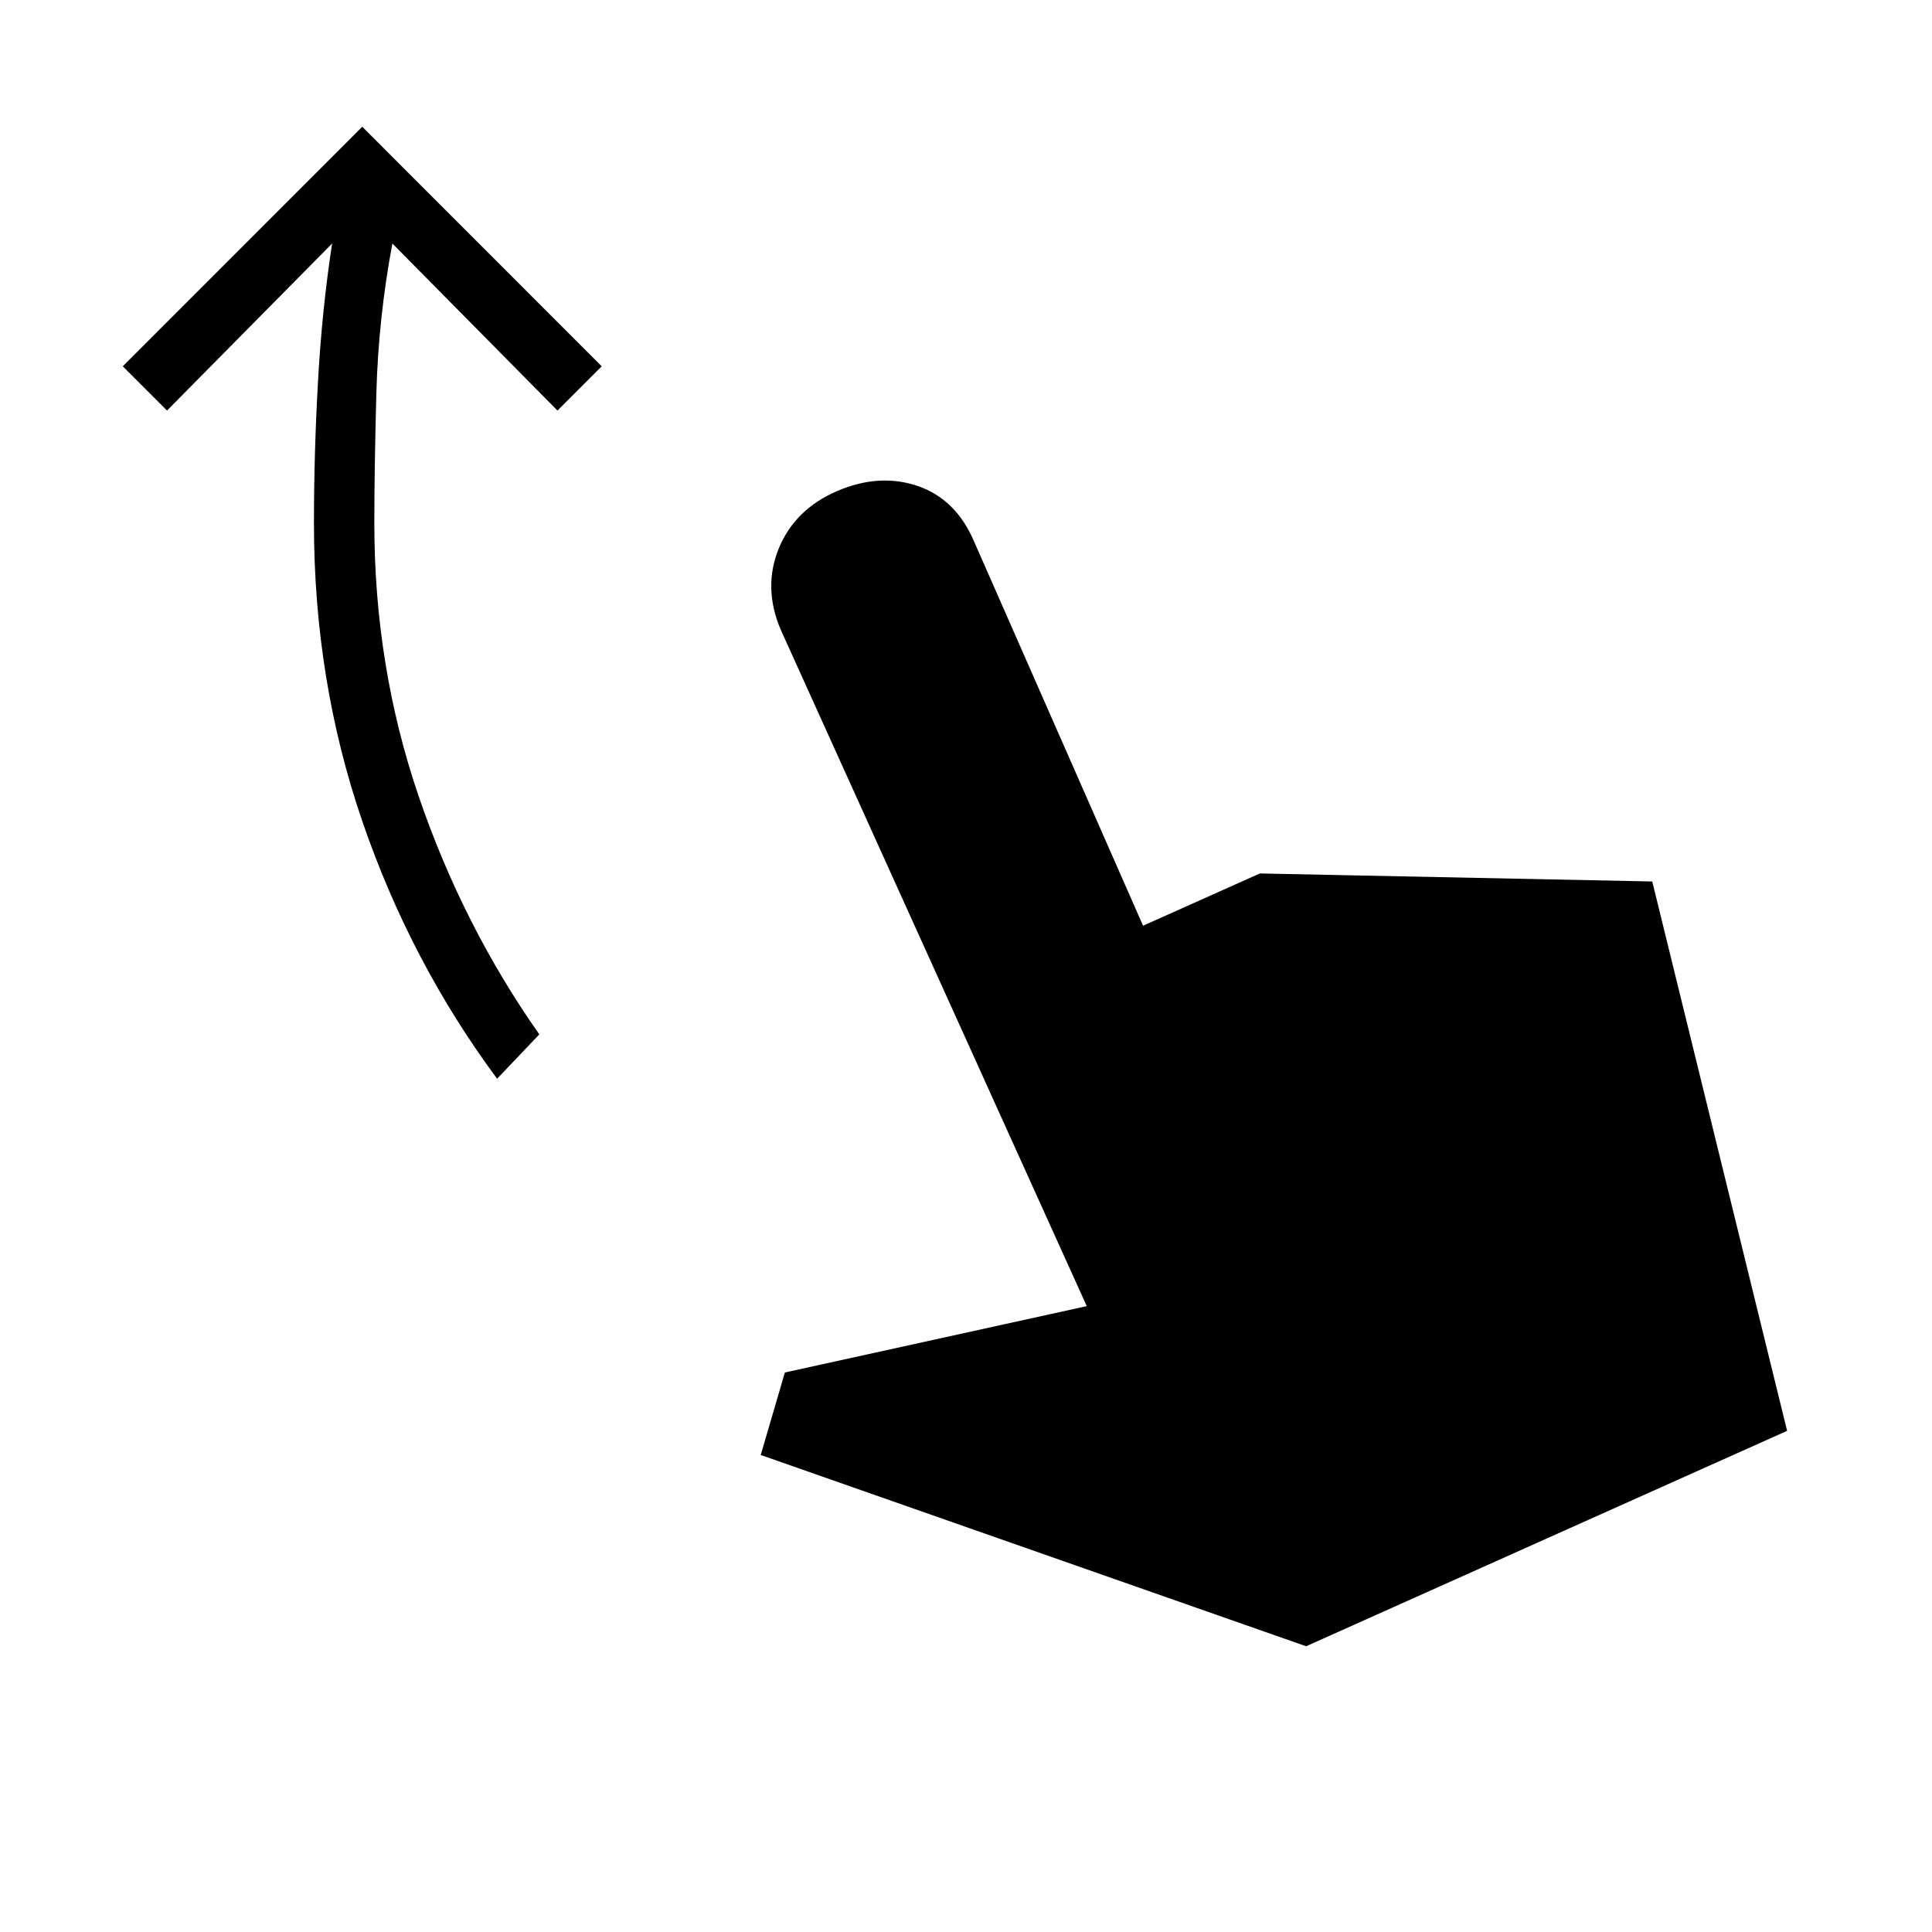 <svg xmlns="http://www.w3.org/2000/svg" height="20" width="20"><path d="M5.146 11.167Q4.25 9.958 3.75 8.5q-.5-1.458-.5-3.083 0-.729.042-1.469.041-.74.146-1.427L1.729 4.25l-.458-.458 2.479-2.48 2.479 2.48-.458.458-1.709-1.729q-.145.771-.166 1.552-.021.781-.021 1.344 0 1.479.458 2.823.459 1.343 1.25 2.468Zm8.375 5.875-5.646-1.98.25-.854 3.125-.687-3.167-7q-.187-.438-.021-.844.167-.406.605-.594.437-.187.833-.052.396.136.583.573l1.75 3.979 1.209-.541 4.062.083 1.396 5.687Z"/></svg>
